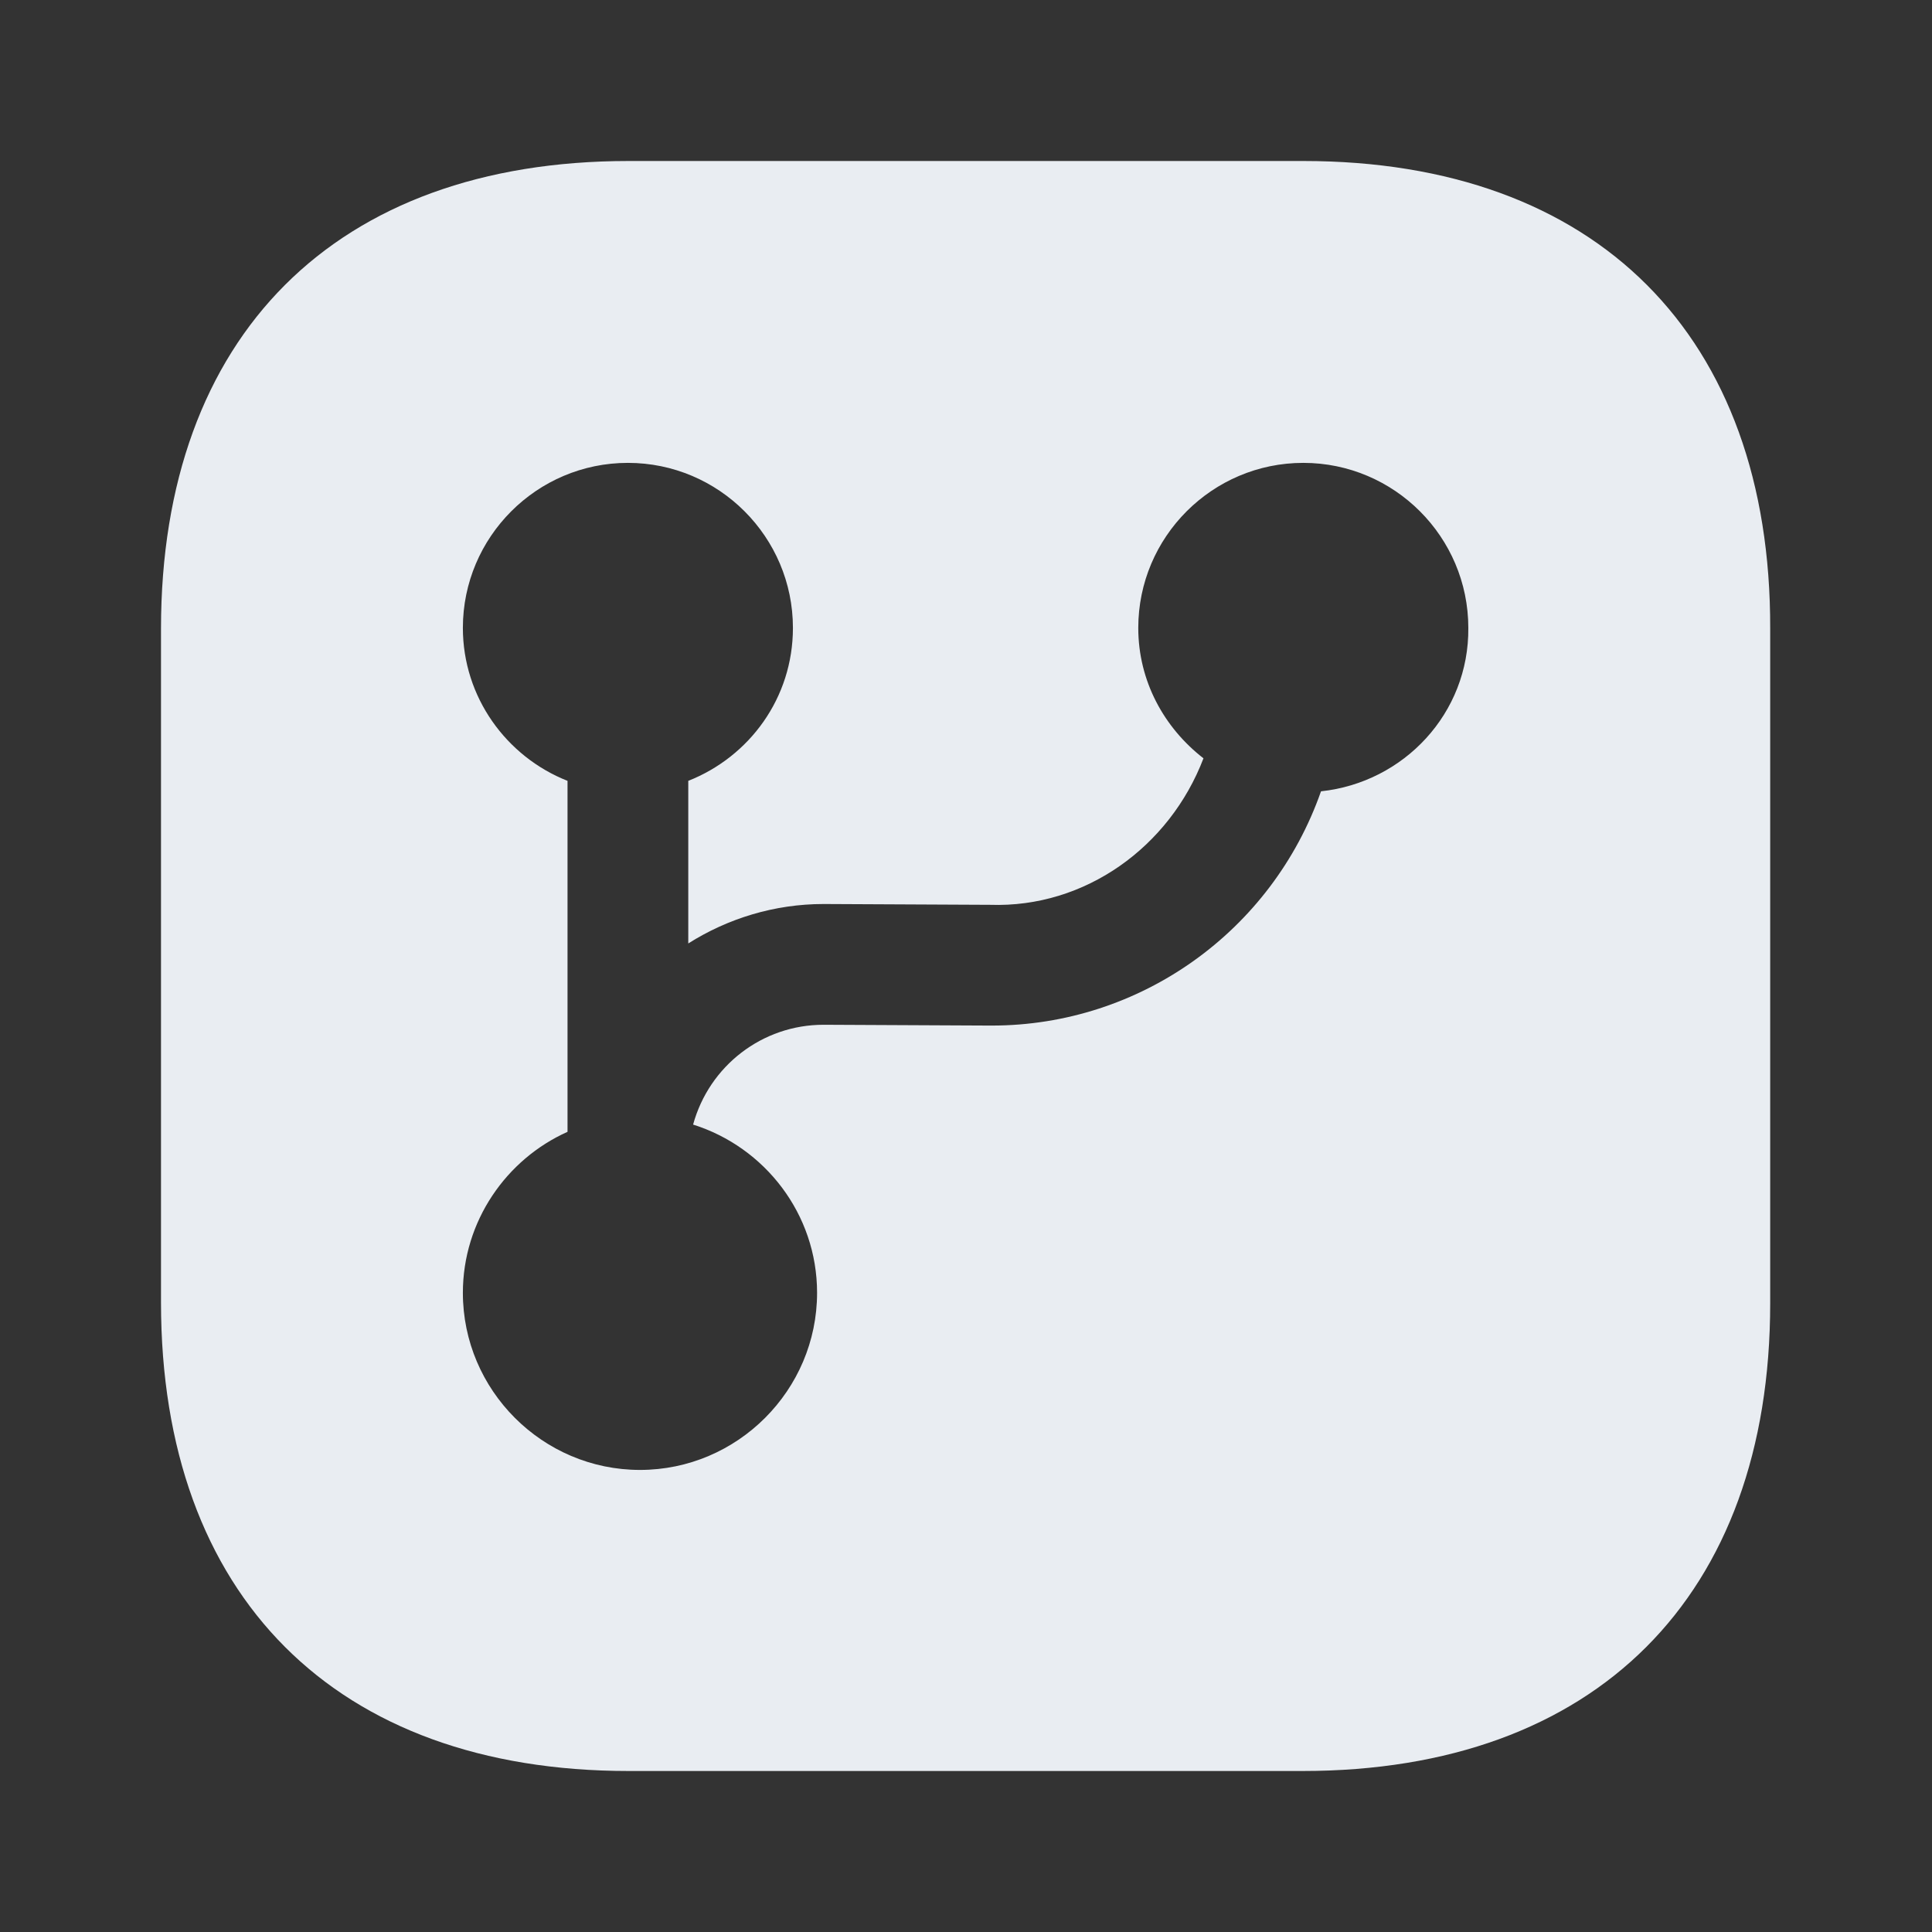 <svg width="24" height="24" viewBox="0 0 24 24" fill="none" xmlns="http://www.w3.org/2000/svg">
<rect x="0" y="0" width="24" height="24" fill="#333333" stroke="none"/>
<path d="M16.19 2H7.81C4.17 2 2 4.17 2 7.81V16.18C2 19.83 4.17 22 7.81 22H16.18C19.82 22 21.99 19.83 21.99 16.19V7.81C22 4.17 19.83 2 16.19 2ZM16.41 9.83C15.8 11.57 14.16 12.74 12.32 12.74C12.31 12.74 12.31 12.74 12.3 12.74L10.24 12.73C10.24 12.73 10.24 12.73 10.23 12.73C9.47 12.73 8.81 13.24 8.61 13.97C9.5 14.25 10.15 15.08 10.15 16.06C10.15 17.27 9.16 18.26 7.95 18.26C6.74 18.26 5.75 17.27 5.75 16.06C5.75 15.17 6.29 14.4 7.05 14.06V9.7C6.29 9.4 5.75 8.66 5.75 7.8C5.75 6.67 6.67 5.75 7.8 5.75C8.93 5.75 9.85 6.67 9.85 7.8C9.85 8.67 9.31 9.4 8.55 9.7V11.72C9.04 11.41 9.62 11.23 10.23 11.23H10.24L12.3 11.24C13.48 11.28 14.53 10.52 14.95 9.42C14.46 9.04 14.14 8.46 14.14 7.8C14.14 6.67 15.06 5.75 16.19 5.75C17.32 5.75 18.24 6.67 18.24 7.8C18.25 8.86 17.44 9.72 16.41 9.83Z" fill="#E9EDF2"/>
</svg>
